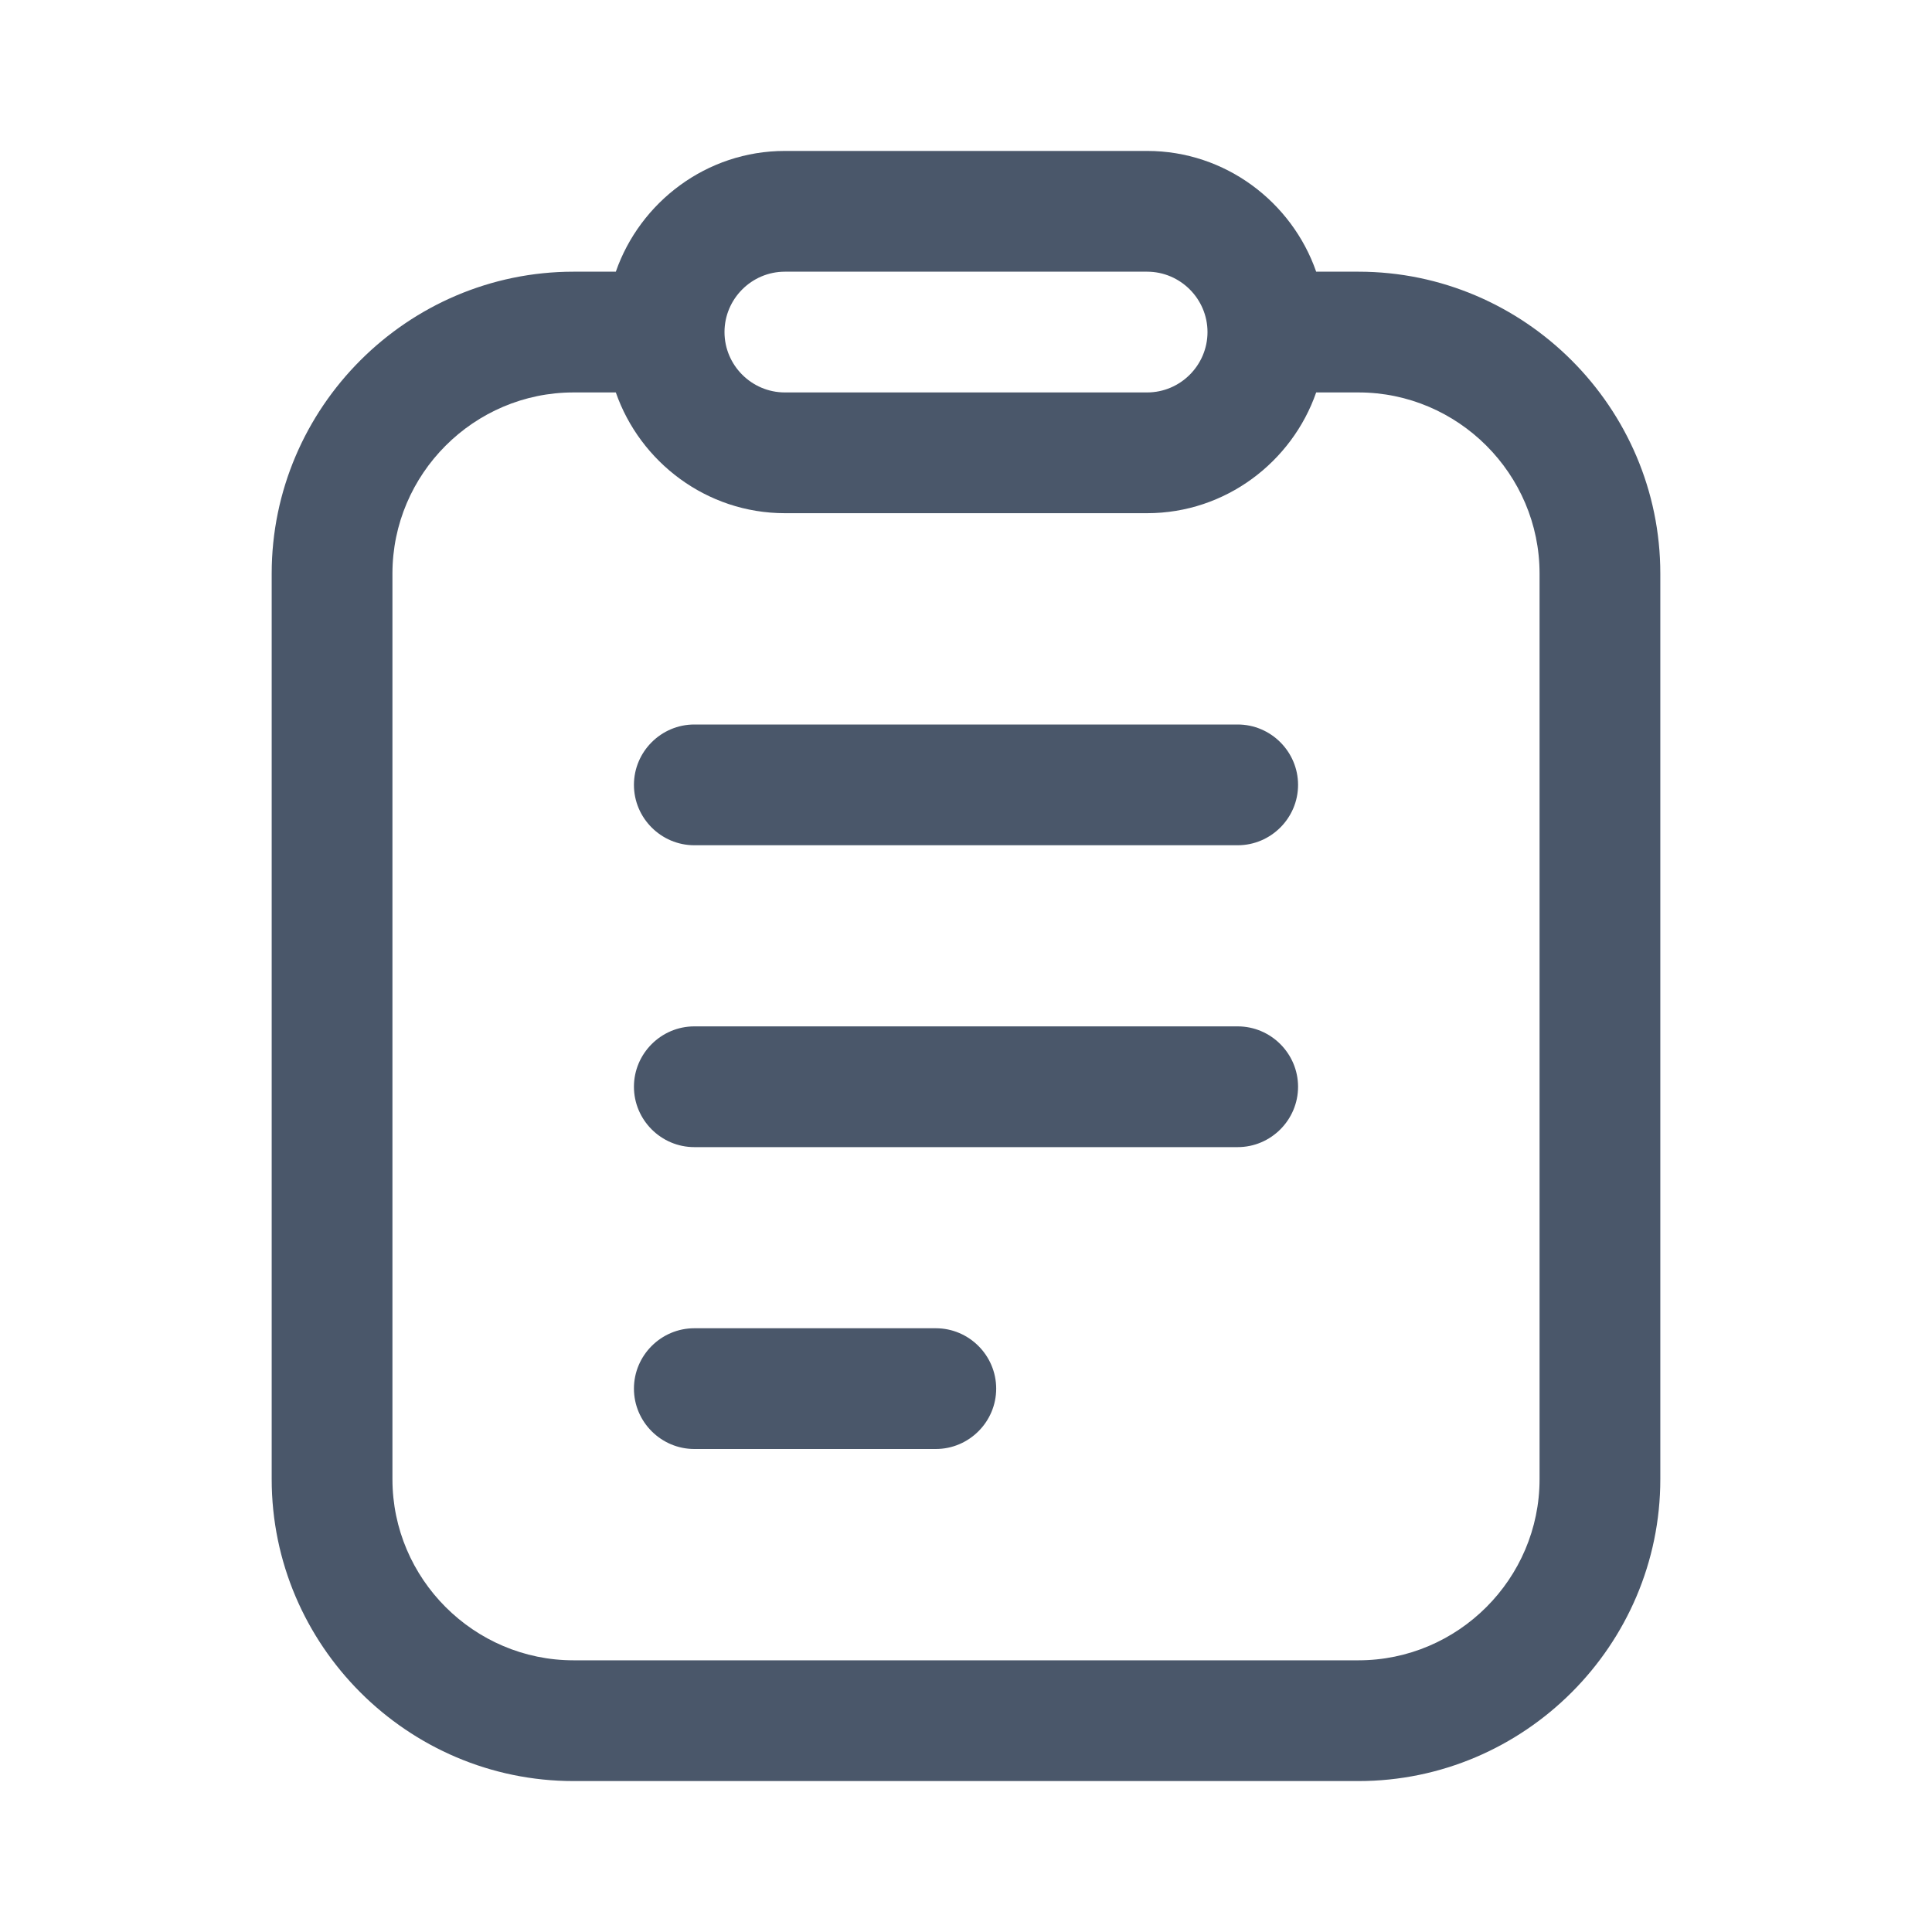 <?xml version="1.0" standalone="no"?><!DOCTYPE svg PUBLIC "-//W3C//DTD SVG 1.1//EN" "http://www.w3.org/Graphics/SVG/1.1/DTD/svg11.dtd"><svg t="1556003049283" class="icon" style="" viewBox="0 0 1024 1024" version="1.1" xmlns="http://www.w3.org/2000/svg" p-id="1575" xmlns:xlink="http://www.w3.org/1999/xlink" width="200" height="200"><defs><style type="text/css"></style></defs><path d="M496 704h-128c-17.6 0-32 14.4-32 32s14.4 32 32 32h128c17.6 0 32-14.4 32-32s-14.4-32-32-32zM656 544H368c-17.6 0-32 14.4-32 32s14.4 32 32 32h288c17.6 0 32-14.4 32-32s-14.4-32-32-32zM656 384H368c-17.6 0-32 14.4-32 32s14.4 32 32 32h288c17.6 0 32-14.4 32-32s-14.4-32-32-32z" fill="#4A576A" p-id="1576"></path><path d="M720 144h-22.4c-12.8-36.8-48-64-89.6-64H416c-41.6 0-76.8 27.2-89.6 64H304C216 144 144 216 144 304v480c0 88 72 160 160 160h416c88 0 160-72 160-160V304c0-88-72-160-160-160zM416 144h192c17.6 0 32 14.4 32 32s-14.4 32-32 32H416c-17.6 0-32-14.4-32-32s14.4-32 32-32z m400 640c0 52.8-43.2 96-96 96H304c-52.8 0-96-43.2-96-96V304c0-52.8 43.2-96 96-96h22.4c12.8 36.8 48 64 89.6 64h192c41.6 0 76.8-27.2 89.6-64H720c52.8 0 96 43.2 96 96v480z" fill="#4A576A" p-id="1577"></path></svg>